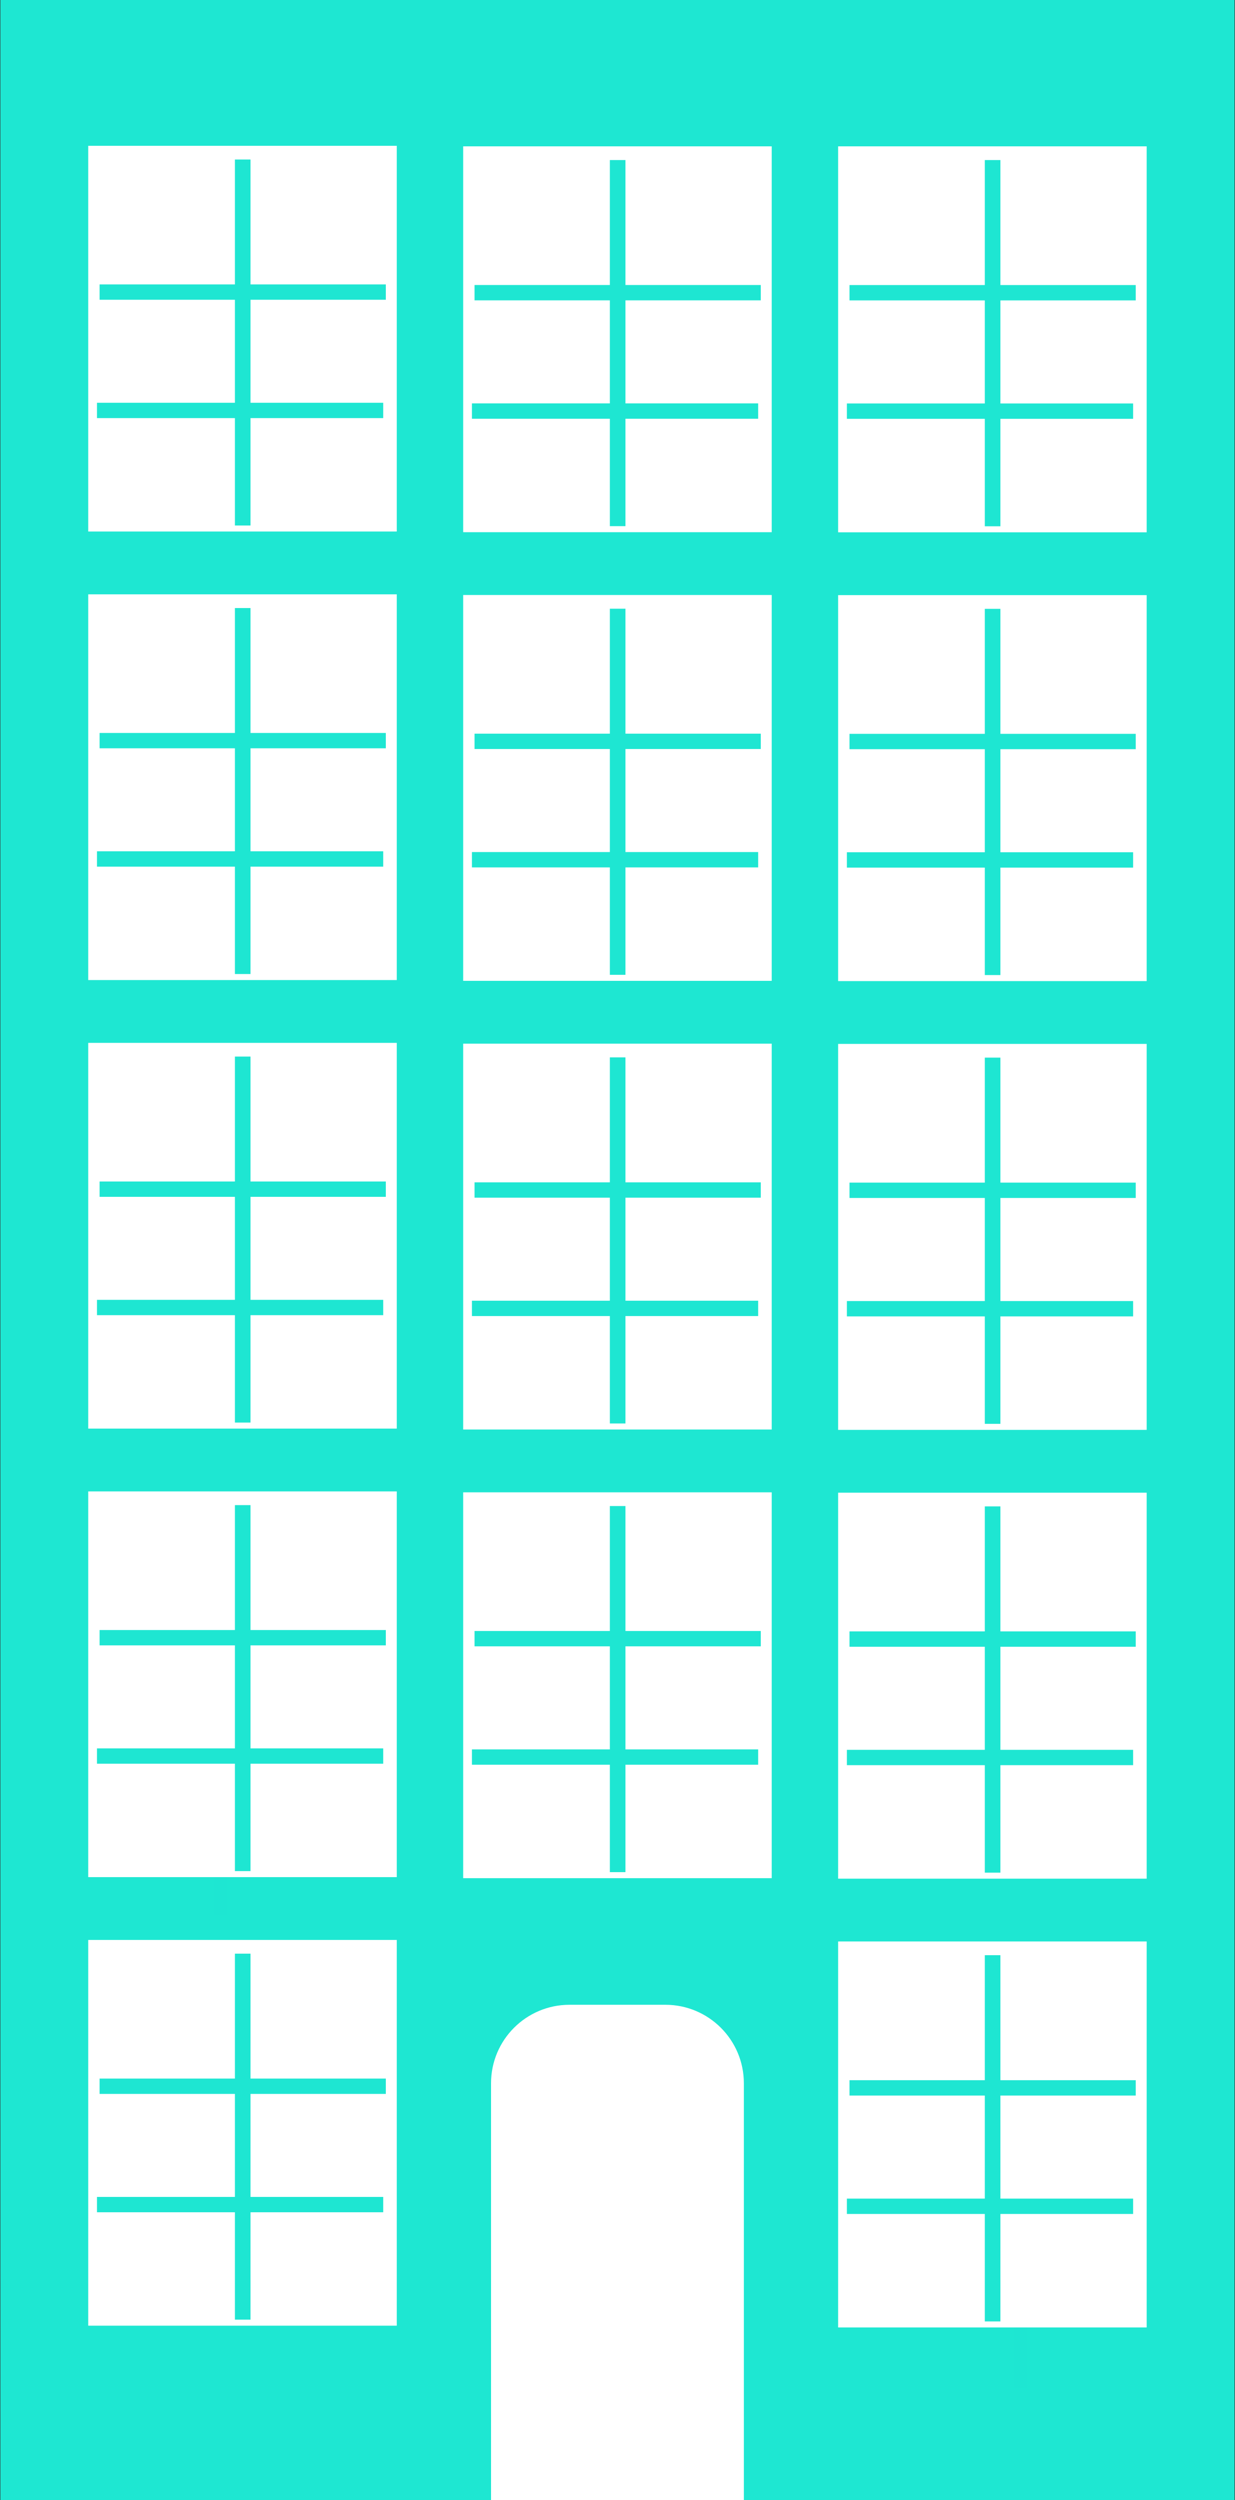 <svg width="787" height="1592" viewBox="0 0 787 1592" fill="none" xmlns="http://www.w3.org/2000/svg">
<rect x="0" y="0" width="787" height="1592" fill="#333333" stroke="none"/>
<rect x="786.688" y="1592" width="786.443" height="1592" transform="rotate(-180 786.688 1592)" fill="#1EE7D2"/>
<path d="M312.912 1326.6C312.912 1298.99 335.298 1276.6 362.912 1276.6H424.024C451.638 1276.6 474.024 1298.99 474.024 1326.6V1592H312.912V1326.6Z" fill="white"/>
<rect x="389.371" y="397.317" width="8.192" height="228.014" fill="#1EE6D2"/>
<rect x="467.197" y="548.871" width="9.557" height="150.189" transform="rotate(90 467.197 548.871)" fill="#1EE6D2"/>
<rect x="468.562" y="475.142" width="9.557" height="150.189" transform="rotate(90 468.562 475.142)" fill="#1EE6D2"/>
<rect x="646.057" y="1292.99" width="8.192" height="228.014" fill="#1EE6D2"/>
<rect x="723.882" y="1444.54" width="9.557" height="150.189" transform="rotate(90 723.882 1444.54)" fill="#1EE6D2"/>
<rect x="725.247" y="1370.81" width="9.557" height="150.189" transform="rotate(90 725.247 1370.81)" fill="#1EE6D2"/>
<rect x="136.781" y="991.245" width="8.192" height="228.014" fill="#1EE6D2"/>
<rect x="214.607" y="1142.8" width="9.557" height="150.189" transform="rotate(90 214.607 1142.8)" fill="#1EE6D2"/>
<rect x="215.973" y="1069.07" width="9.557" height="150.189" transform="rotate(90 215.973 1069.07)" fill="#1EE6D2"/>
<rect x="56.227" y="92.844" width="196.611" height="245.618" fill="white"/>
<rect x="149.689" y="101.568" width="9.949" height="233.058" fill="#1EE6D2"/>
<rect x="244.205" y="256.474" width="9.769" height="182.403" transform="rotate(90 244.205 256.474)" fill="#1EE6D2"/>
<rect x="245.863" y="181.114" width="9.769" height="182.403" transform="rotate(90 245.863 181.114)" fill="#1EE6D2"/>
<rect x="56.227" y="378.462" width="196.611" height="245.618" fill="white"/>
<rect x="149.689" y="387.185" width="9.949" height="233.058" fill="#1EE6D2"/>
<rect x="244.205" y="542.092" width="9.769" height="182.403" transform="rotate(90 244.205 542.092)" fill="#1EE6D2"/>
<rect x="245.863" y="466.732" width="9.769" height="182.403" transform="rotate(90 245.863 466.732)" fill="#1EE6D2"/>
<rect x="56.227" y="664.08" width="196.611" height="245.618" fill="white"/>
<rect x="149.689" y="672.803" width="9.949" height="233.058" fill="#1EE6D2"/>
<rect x="244.205" y="827.71" width="9.769" height="182.403" transform="rotate(90 244.205 827.71)" fill="#1EE6D2"/>
<rect x="245.863" y="752.35" width="9.769" height="182.403" transform="rotate(90 245.863 752.35)" fill="#1EE6D2"/>
<rect x="56.227" y="949.698" width="196.611" height="245.618" fill="white"/>
<rect x="149.689" y="958.421" width="9.949" height="233.058" fill="#1EE6D2"/>
<rect x="244.205" y="1113.33" width="9.769" height="182.403" transform="rotate(90 244.205 1113.33)" fill="#1EE6D2"/>
<rect x="245.863" y="1037.97" width="9.769" height="182.403" transform="rotate(90 245.863 1037.97)" fill="#1EE6D2"/>
<rect x="56.227" y="1235.32" width="196.611" height="245.618" fill="white"/>
<rect x="149.689" y="1244.04" width="9.949" height="233.058" fill="#1EE6D2"/>
<rect x="244.205" y="1398.95" width="9.769" height="182.403" transform="rotate(90 244.205 1398.95)" fill="#1EE6D2"/>
<rect x="245.863" y="1323.59" width="9.769" height="182.403" transform="rotate(90 245.863 1323.59)" fill="#1EE6D2"/>
<rect x="534.1" y="93.187" width="196.611" height="245.776" fill="white"/>
<rect x="627.562" y="101.916" width="9.949" height="233.208" fill="#1EE6D2"/>
<rect x="722.078" y="256.923" width="9.775" height="182.403" transform="rotate(90 722.078 256.923)" fill="#1EE6D2"/>
<rect x="723.737" y="181.514" width="9.775" height="182.403" transform="rotate(90 723.737 181.514)" fill="#1EE6D2"/>
<rect x="534.1" y="378.963" width="196.611" height="245.776" fill="white"/>
<rect x="627.562" y="387.692" width="9.949" height="233.208" fill="#1EE6D2"/>
<rect x="722.078" y="542.699" width="9.775" height="182.403" transform="rotate(90 722.078 542.699)" fill="#1EE6D2"/>
<rect x="723.737" y="467.29" width="9.775" height="182.403" transform="rotate(90 723.737 467.29)" fill="#1EE6D2"/>
<rect x="534.1" y="664.739" width="196.611" height="245.776" fill="white"/>
<rect x="627.562" y="673.469" width="9.949" height="233.208" fill="#1EE6D2"/>
<rect x="722.078" y="828.475" width="9.775" height="182.403" transform="rotate(90 722.078 828.475)" fill="#1EE6D2"/>
<rect x="723.737" y="753.067" width="9.775" height="182.403" transform="rotate(90 723.737 753.067)" fill="#1EE6D2"/>
<rect x="534.1" y="950.516" width="196.611" height="245.776" fill="white"/>
<rect x="627.562" y="959.245" width="9.949" height="233.208" fill="#1EE6D2"/>
<rect x="722.078" y="1114.25" width="9.775" height="182.403" transform="rotate(90 722.078 1114.25)" fill="#1EE6D2"/>
<rect x="723.737" y="1038.84" width="9.775" height="182.403" transform="rotate(90 723.737 1038.84)" fill="#1EE6D2"/>
<rect x="534.1" y="1236.29" width="196.611" height="245.776" fill="white"/>
<rect x="627.562" y="1245.02" width="9.949" height="233.208" fill="#1EE6D2"/>
<rect x="722.078" y="1400.03" width="9.775" height="182.403" transform="rotate(90 722.078 1400.03)" fill="#1EE6D2"/>
<rect x="723.737" y="1324.62" width="9.775" height="182.403" transform="rotate(90 723.737 1324.62)" fill="#1EE6D2"/>
<rect x="295.162" y="93.187" width="196.611" height="245.698" fill="white"/>
<rect x="388.625" y="101.913" width="9.949" height="233.134" fill="#1EE6D2"/>
<rect x="483.141" y="256.871" width="9.772" height="182.403" transform="rotate(90 483.141 256.871)" fill="#1EE6D2"/>
<rect x="484.799" y="181.486" width="9.772" height="182.403" transform="rotate(90 484.799 181.486)" fill="#1EE6D2"/>
<rect x="295.162" y="378.885" width="196.611" height="245.698" fill="white"/>
<rect x="388.625" y="387.611" width="9.949" height="233.134" fill="#1EE6D2"/>
<rect x="483.141" y="542.569" width="9.772" height="182.403" transform="rotate(90 483.141 542.569)" fill="#1EE6D2"/>
<rect x="484.799" y="467.184" width="9.772" height="182.403" transform="rotate(90 484.799 467.184)" fill="#1EE6D2"/>
<rect x="295.162" y="664.583" width="196.611" height="245.698" fill="white"/>
<rect x="388.625" y="673.31" width="9.949" height="233.134" fill="#1EE6D2"/>
<rect x="483.141" y="828.267" width="9.772" height="182.403" transform="rotate(90 483.141 828.267)" fill="#1EE6D2"/>
<rect x="484.799" y="752.883" width="9.772" height="182.403" transform="rotate(90 484.799 752.883)" fill="#1EE6D2"/>
<rect x="295.162" y="950.282" width="196.611" height="245.698" fill="white"/>
<rect x="388.625" y="959.008" width="9.949" height="233.134" fill="#1EE6D2"/>
<rect x="483.141" y="1113.97" width="9.772" height="182.403" transform="rotate(90 483.141 1113.97)" fill="#1EE6D2"/>
<rect x="484.799" y="1038.58" width="9.772" height="182.403" transform="rotate(90 484.799 1038.58)" fill="#1EE6D2"/>
</svg>
